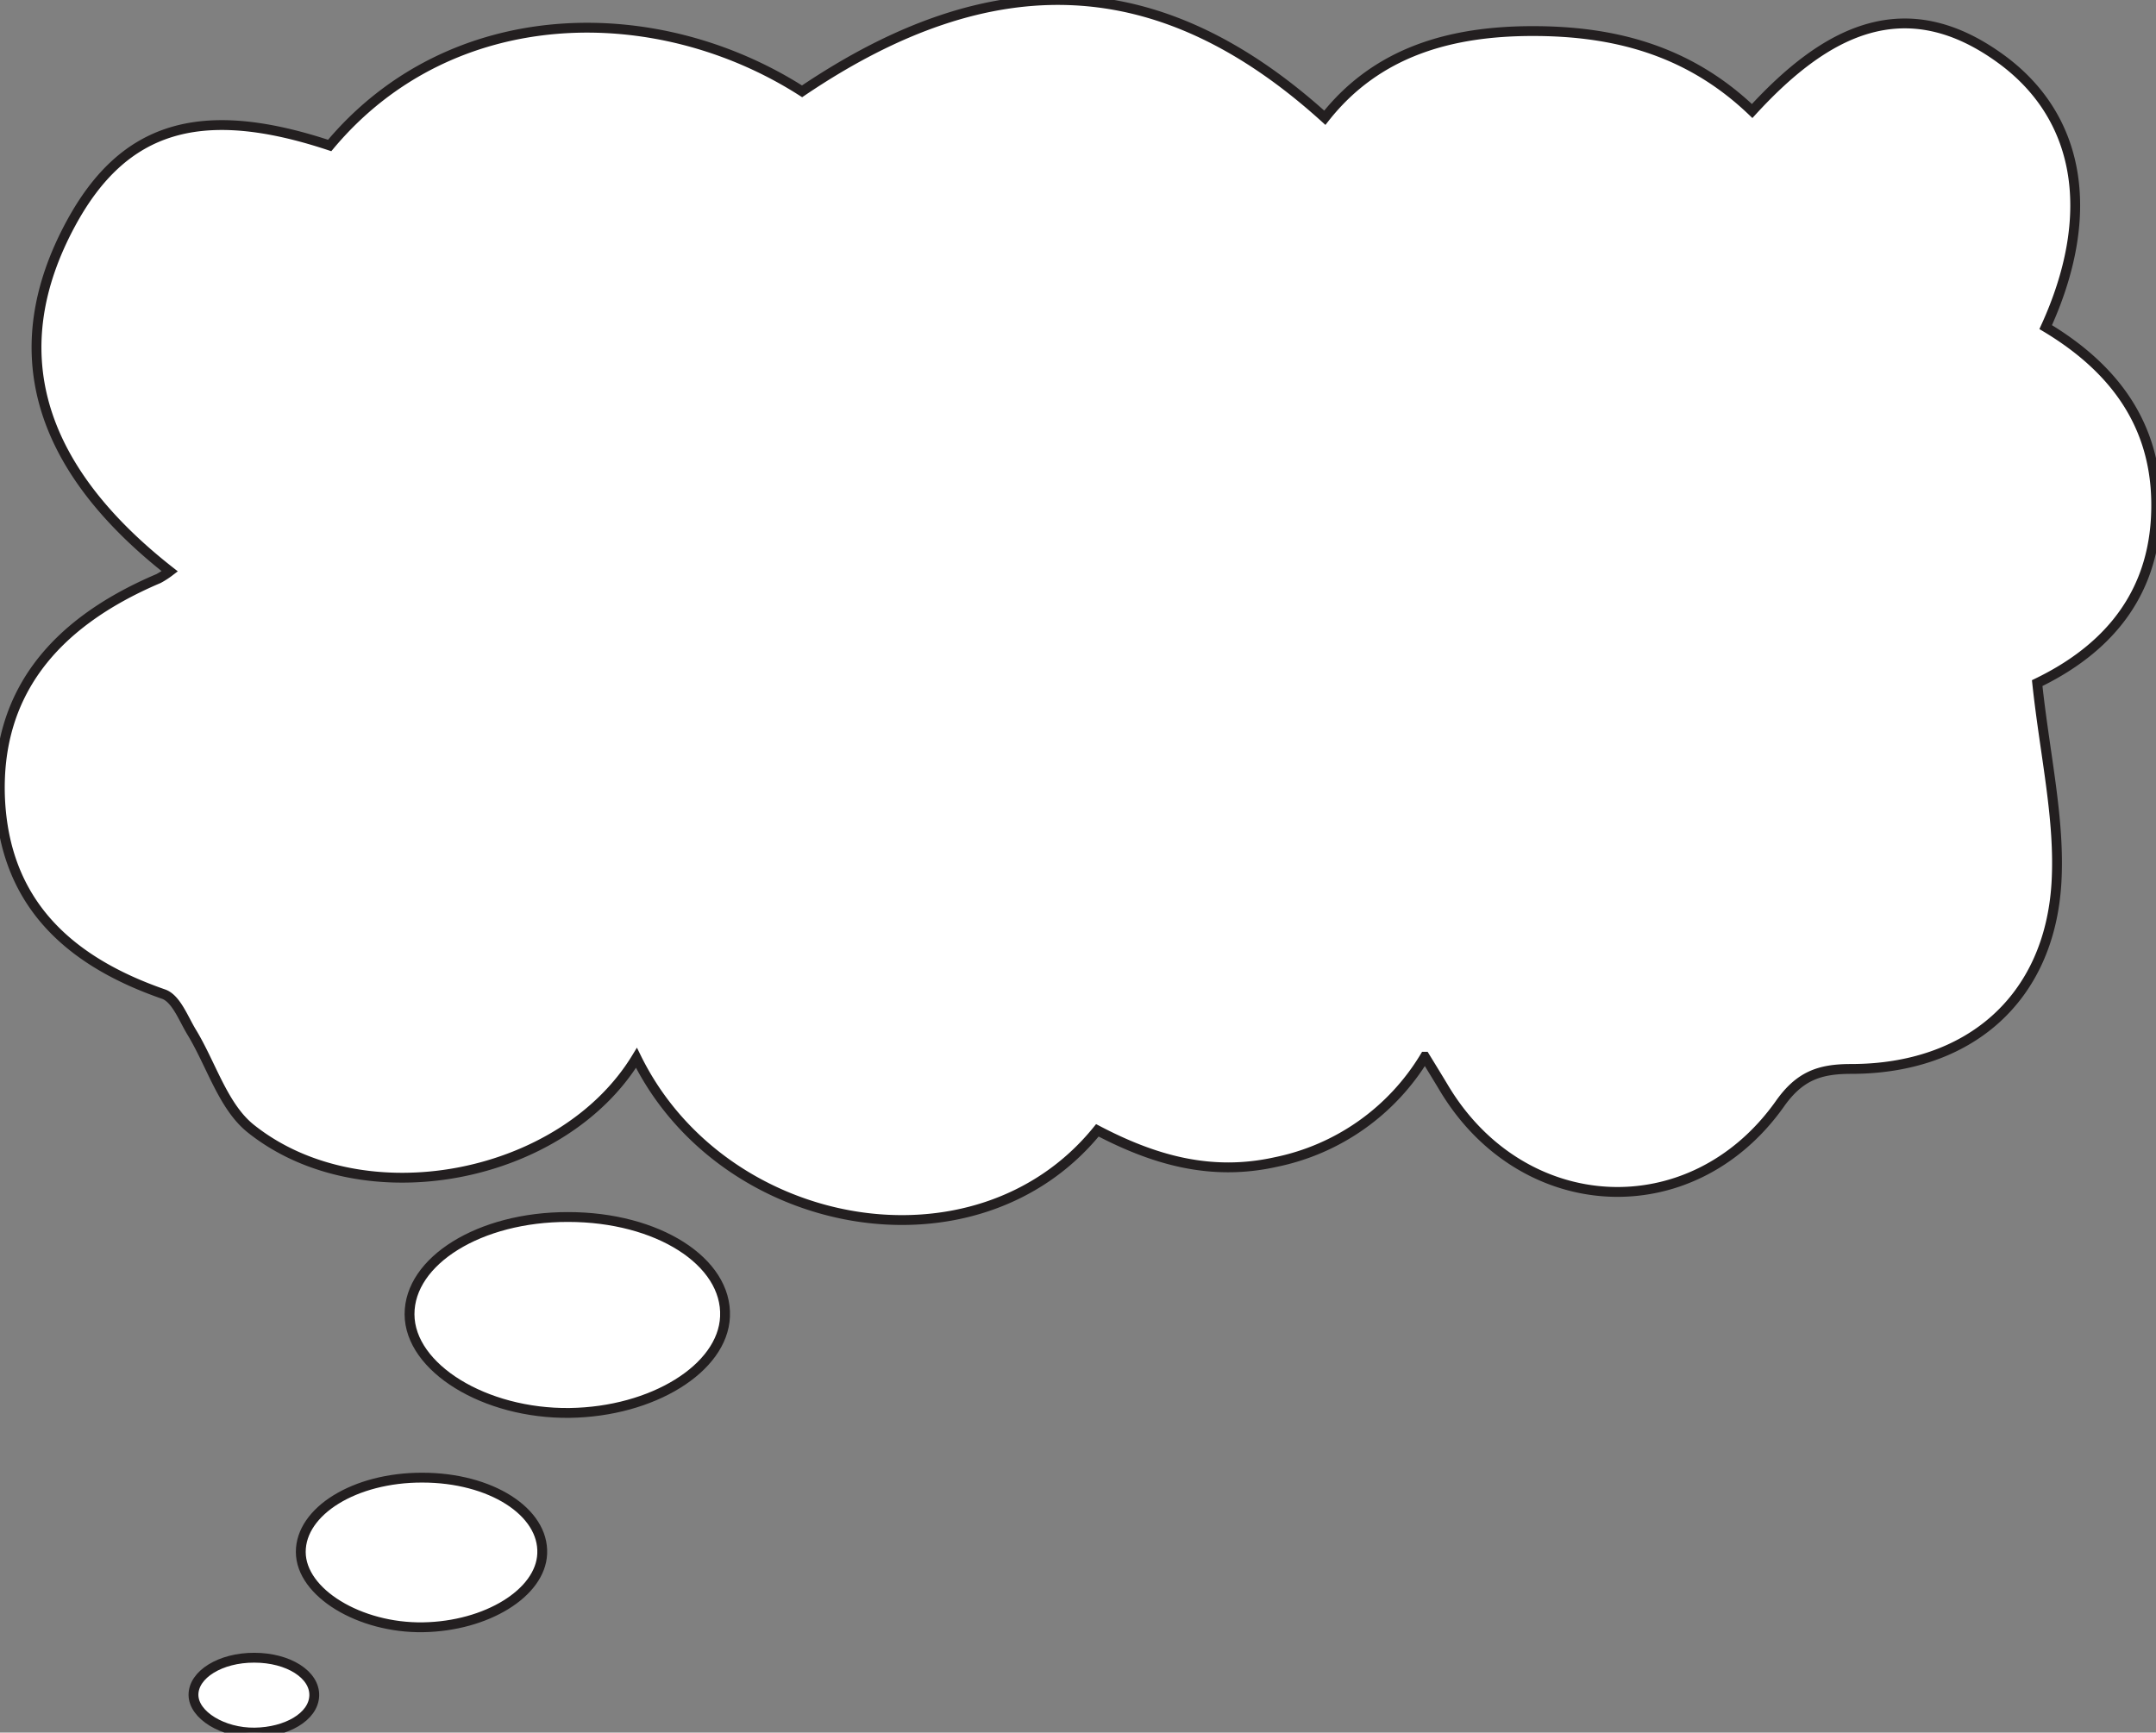 <svg id="Layer_1" data-name="Layer 1" xmlns="http://www.w3.org/2000/svg" viewBox="0 0 208.16 167.32"><rect x="0" y="0" width="208.16" height="167.32" fill="#808080" stroke="none"/><defs><style>.cls-1{fill:#fff;stroke:#231f20;stroke-miterlimit:10;stroke-width:0.95px;}</style></defs><title>speechbubbles</title><path class="cls-1" d="M16.39,55.17C3.43,45,.3,33.7,6.83,21.61c5.1-9.43,12.56-11.68,25-7.56C43.57,0,63.39-.17,77.44,8.82c18.48-12.5,34.64-11.77,50.47,2.55C133,4.91,140.21,3,148,3s15,1.82,21.17,7.72c6.93-7.56,14.72-12,24.29-4.83,7.55,5.7,8.91,15.06,4.05,25.7,6.83,4.09,11.08,9.87,10.64,18.38s-5.77,13.25-11.46,16c.74,6.95,2.21,13.16,1.86,19.26-.66,11.26-8.49,18-19.83,18-3.08,0-5,.69-6.91,3.42-8.51,11.94-24.76,11.05-32.34-1.48-.55-.92-1.11-1.83-1.9-3.12a21.92,21.92,0,0,1-14.39,10.17c-6.31,1.41-11.83-.23-17.23-3.06-11.69,14.41-36.14,10-44.5-7C54.3,113.91,35.07,117.65,24.22,109c-2.68-2.14-3.81-6.19-5.72-9.33C17.7,98.35,17,96.42,15.78,96,6.6,92.81.42,87.17,0,77-.36,67.26,4.88,60.3,15.31,55.87A8.25,8.25,0,0,0,16.39,55.17Z"/><path class="cls-1" d="M40.78,142.7c6.59,0,11.75,3.29,11.57,7.35-.16,3.8-5.39,7-11.5,7.1s-11.8-3.33-11.81-7.27S34.24,142.68,40.78,142.7Z"/><path class="cls-1" d="M54.86,117.53c8.63,0,15.37,4.3,15.14,9.62-.21,5-7,9.19-15,9.3-8.2.1-15.44-4.36-15.46-9.52S46.29,117.51,54.86,117.53Z"/><path class="cls-1" d="M24.55,160.09c3.3,0,5.87,1.64,5.79,3.68s-2.7,3.51-5.75,3.55-5.9-1.67-5.91-3.64S21.28,160.08,24.55,160.09Z"/></svg>
